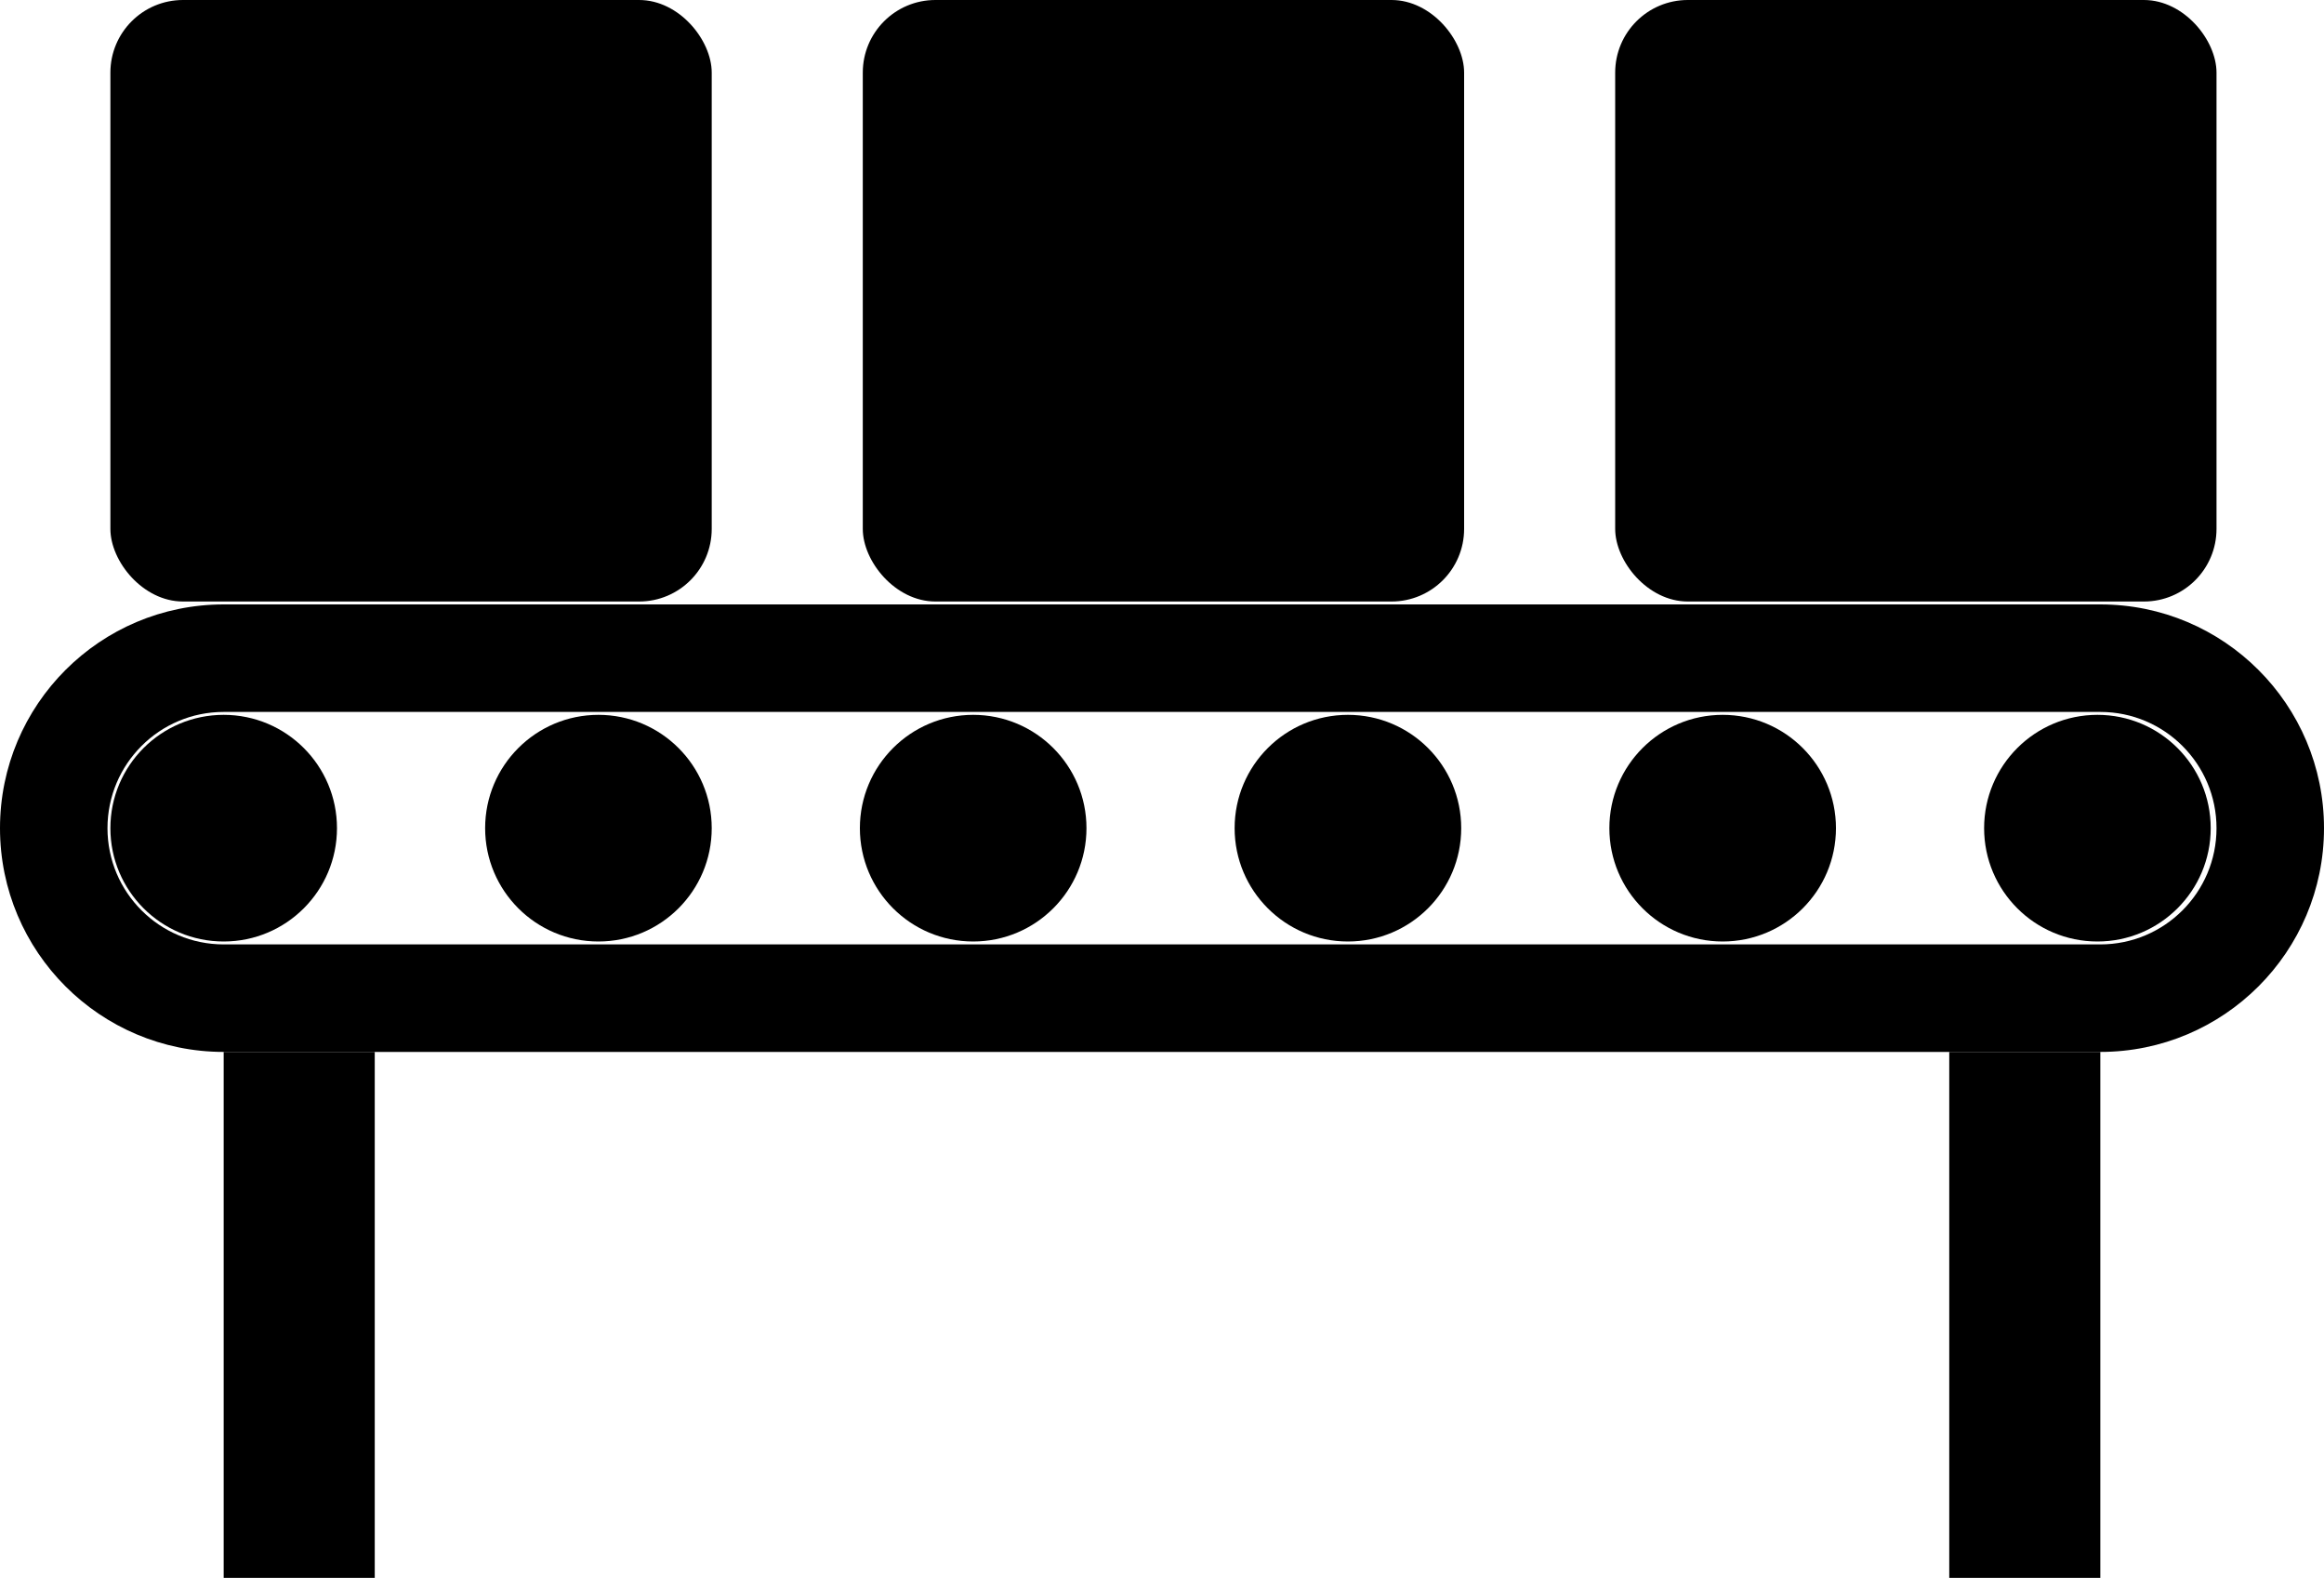 <svg width="800" height="543" viewBox="0 0 800 543" xmlns="http://www.w3.org/2000/svg">
<rect x="38" width="207" height="207" rx="25" />
<rect x="297" width="207" height="207" rx="25" />
<rect x="556" width="207" height="207" rx="25" />
<path fill-rule="evenodd" clip-rule="evenodd" d="M77 208C34.474 208 0 242.474 0 285C0 327.526 34.474 362 77 362H723C765.526 362 800 327.526 800 285C800 242.474 765.526 208 723 208H77ZM77 245C54.909 245 37 262.909 37 285C37 307.091 54.909 325 77 325H723C745.091 325 763 307.091 763 285C763 262.909 745.091 245 723 245H77Z"/>
<rect x="77" y="362" width="52" height="181" />
<rect x="671" y="362" width="52" height="181" />
<circle cx="77" cy="285" r="39" />
<circle cx="206" cy="285" r="39" />
<circle cx="335" cy="285" r="39" />
<circle cx="464" cy="285" r="39" />
<circle cx="593" cy="285" r="39" />
<circle cx="722" cy="285" r="39" />
</svg>

